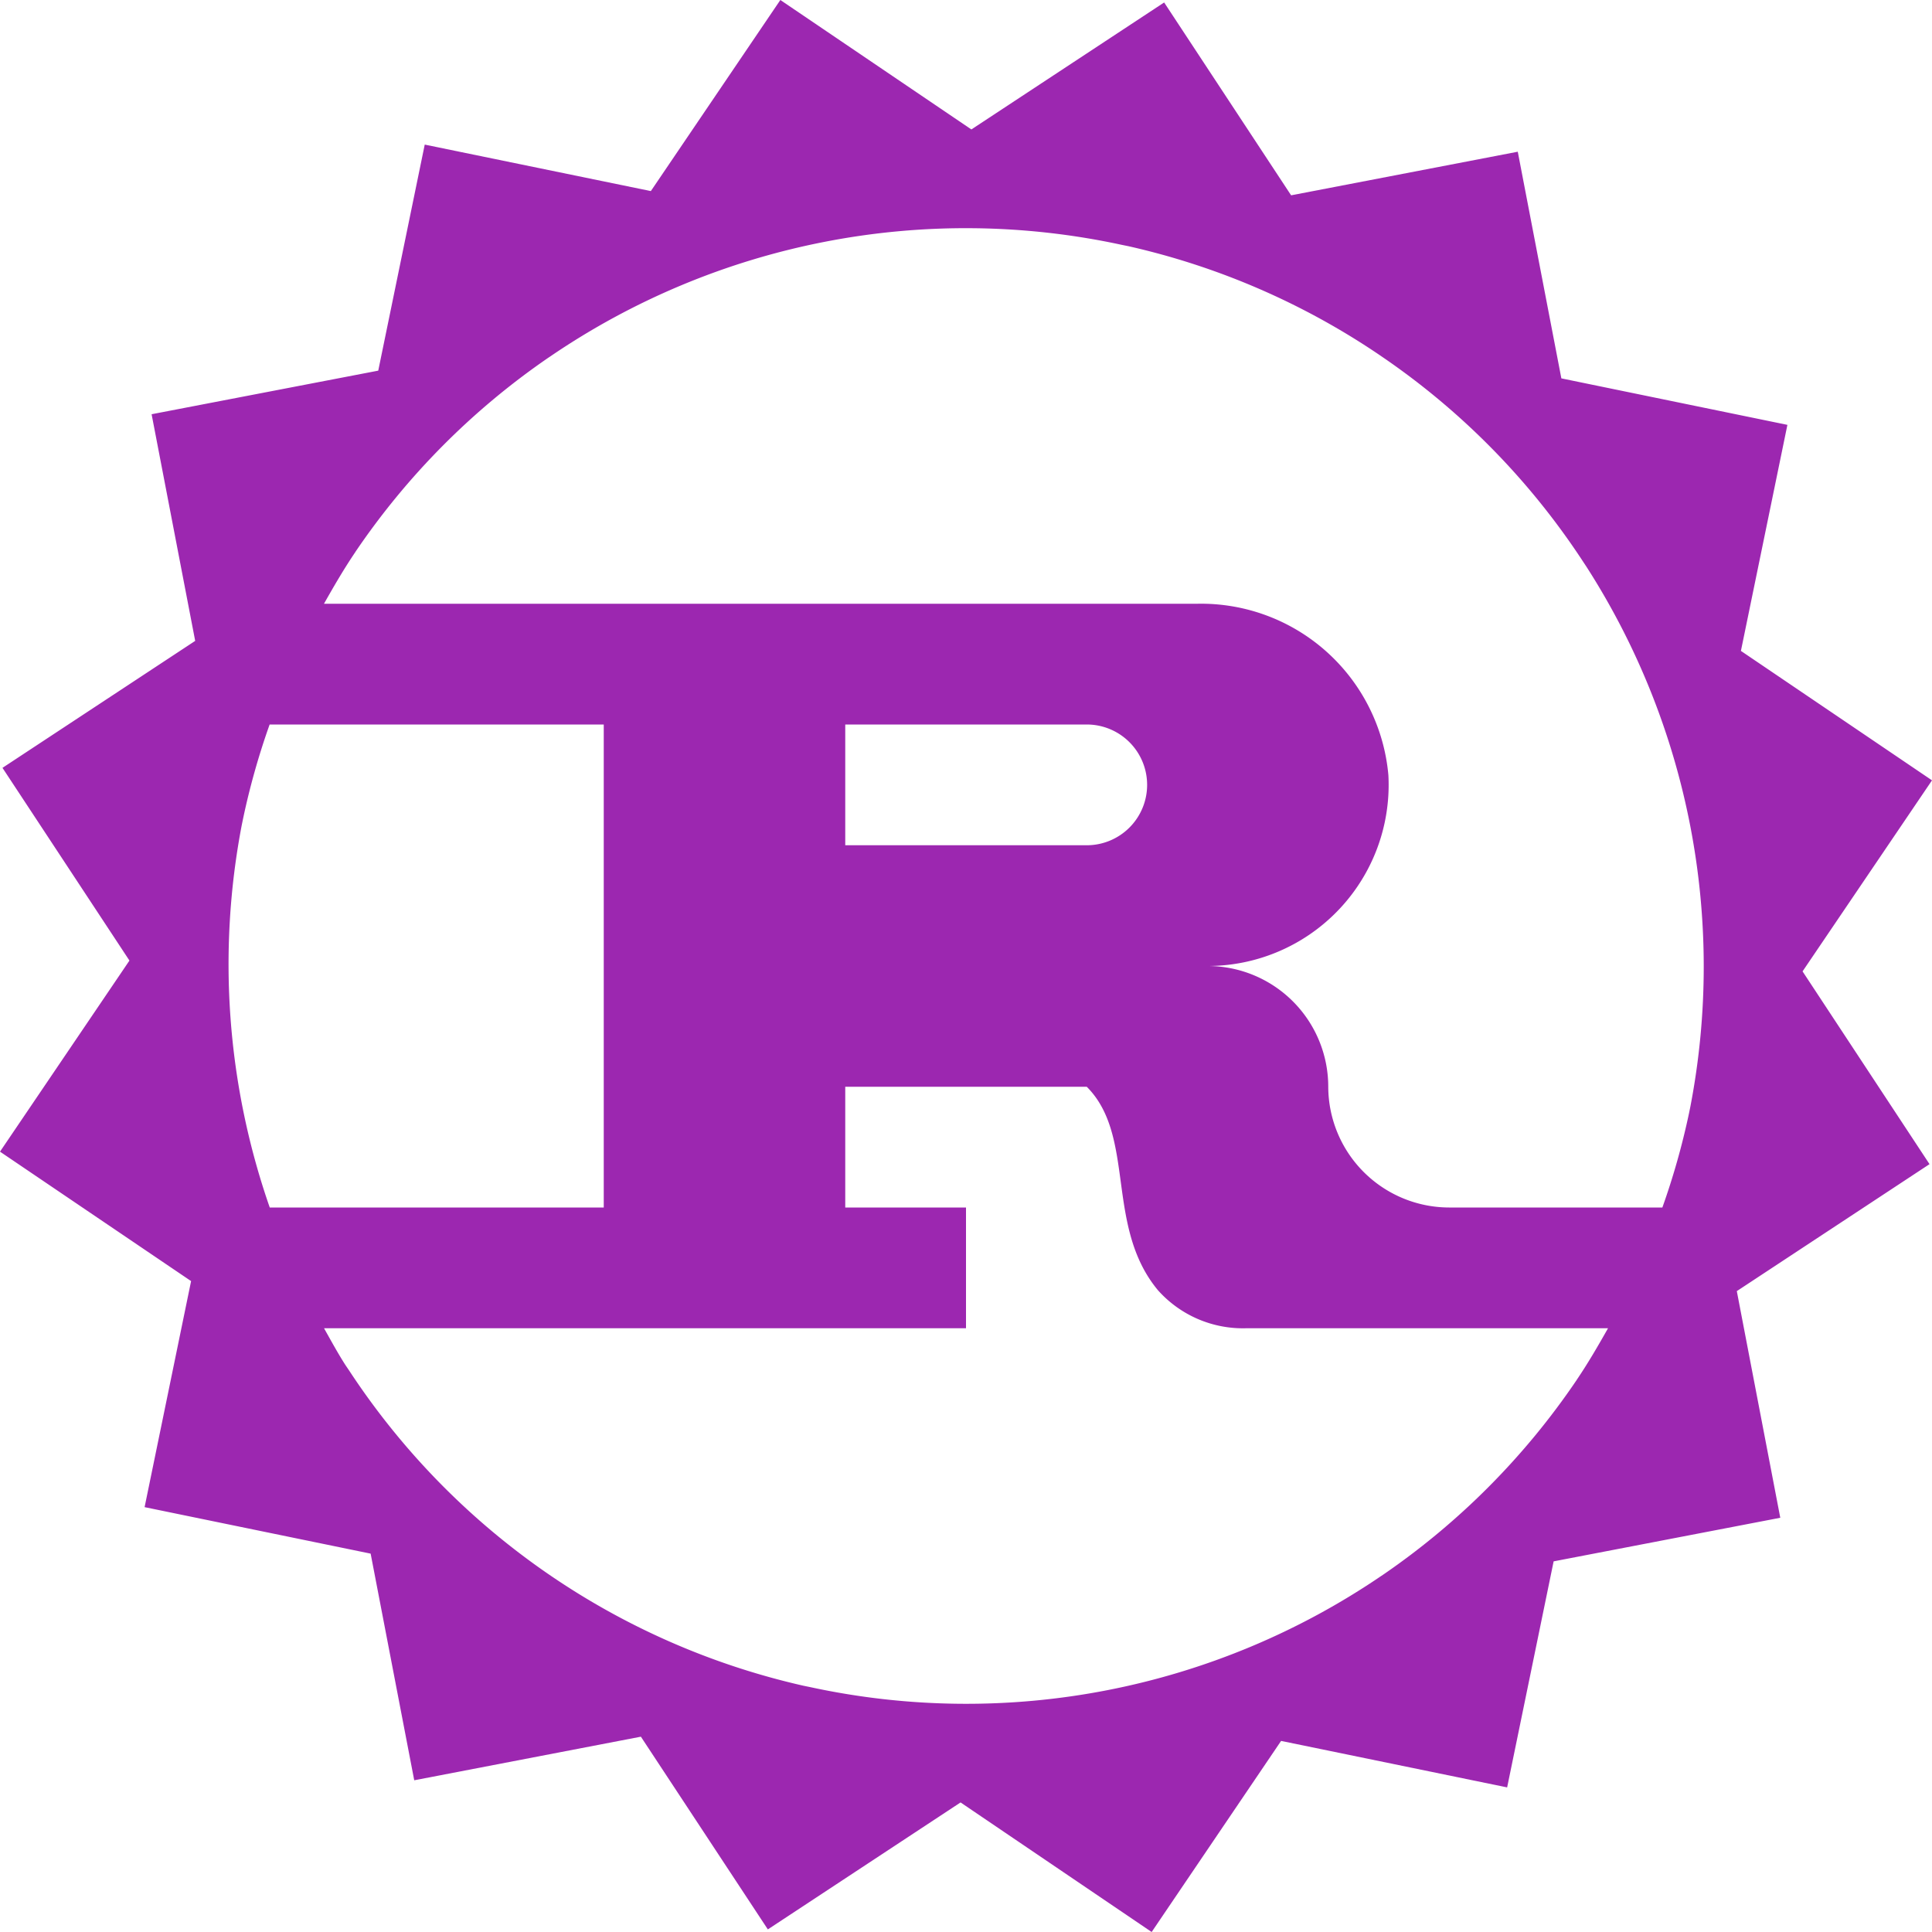 <svg xmlns="http://www.w3.org/2000/svg" viewBox="0 0 32 32"><path d="M29.856,16.089,32,12.925l-3.165-2.144.77-3.744-3.744-.77-.722-3.754-3.754.722L19.282.041,16.089,2.144,12.925,0,10.78,3.165l-3.745-.77-.77,3.744-3.754.722.722,3.754L.041,12.718l2.103,3.192L0,19.075l3.165,2.144-.77,3.744,3.744.77.722,3.754,3.754-.722,2.103,3.192,3.192-2.103L19.075,32l2.144-3.165,3.744.77.77-3.744,3.754-.722L28.767,21.385l3.192-2.103ZM5.884,9.145A12.188,12.188,0,0,1,9.082,5.925l.036-.024a12.215,12.215,0,0,1,9.46-1.846l.113.023a12.185,12.185,0,0,1,4.164,1.806l.001.001a12.176,12.176,0,0,1,3.358,3.407l.066.1a12.26,12.26,0,0,1,1.718,8.936l-.024.117A12.133,12.133,0,0,1,27.534,20H24a2.006,2.006,0,0,1-2-2,2,2,0,0,0-2-2,3,3,0,0,0,2.996-3.161A3.115,3.115,0,0,0,19.83,10H5.366c.163-.288.329-.575.518-.854ZM19,13a1,1,0,0,1-1,1H14V12h4A1,1,0,0,1,19,13Zm-14.997.672.024-.117A12.144,12.144,0,0,1,4.466,12H10v8H4.468A12.247,12.247,0,0,1,4.003,13.672ZM26.116,22.855a12.187,12.187,0,0,1-3.197,3.22l-.036.024a12.215,12.215,0,0,1-9.463,1.845l-.108-.022a12.235,12.235,0,0,1-7.524-5.214L5.721,22.609c-.127-.198-.239-.405-.354-.609H16V20H14V18h4c.819.819.297,2.308,1.179,3.37A1.885,1.885,0,0,0,20.639,22h5.995c-.163.288-.329.575-.518.854Z" style="fill:#9c27b0"/></svg>